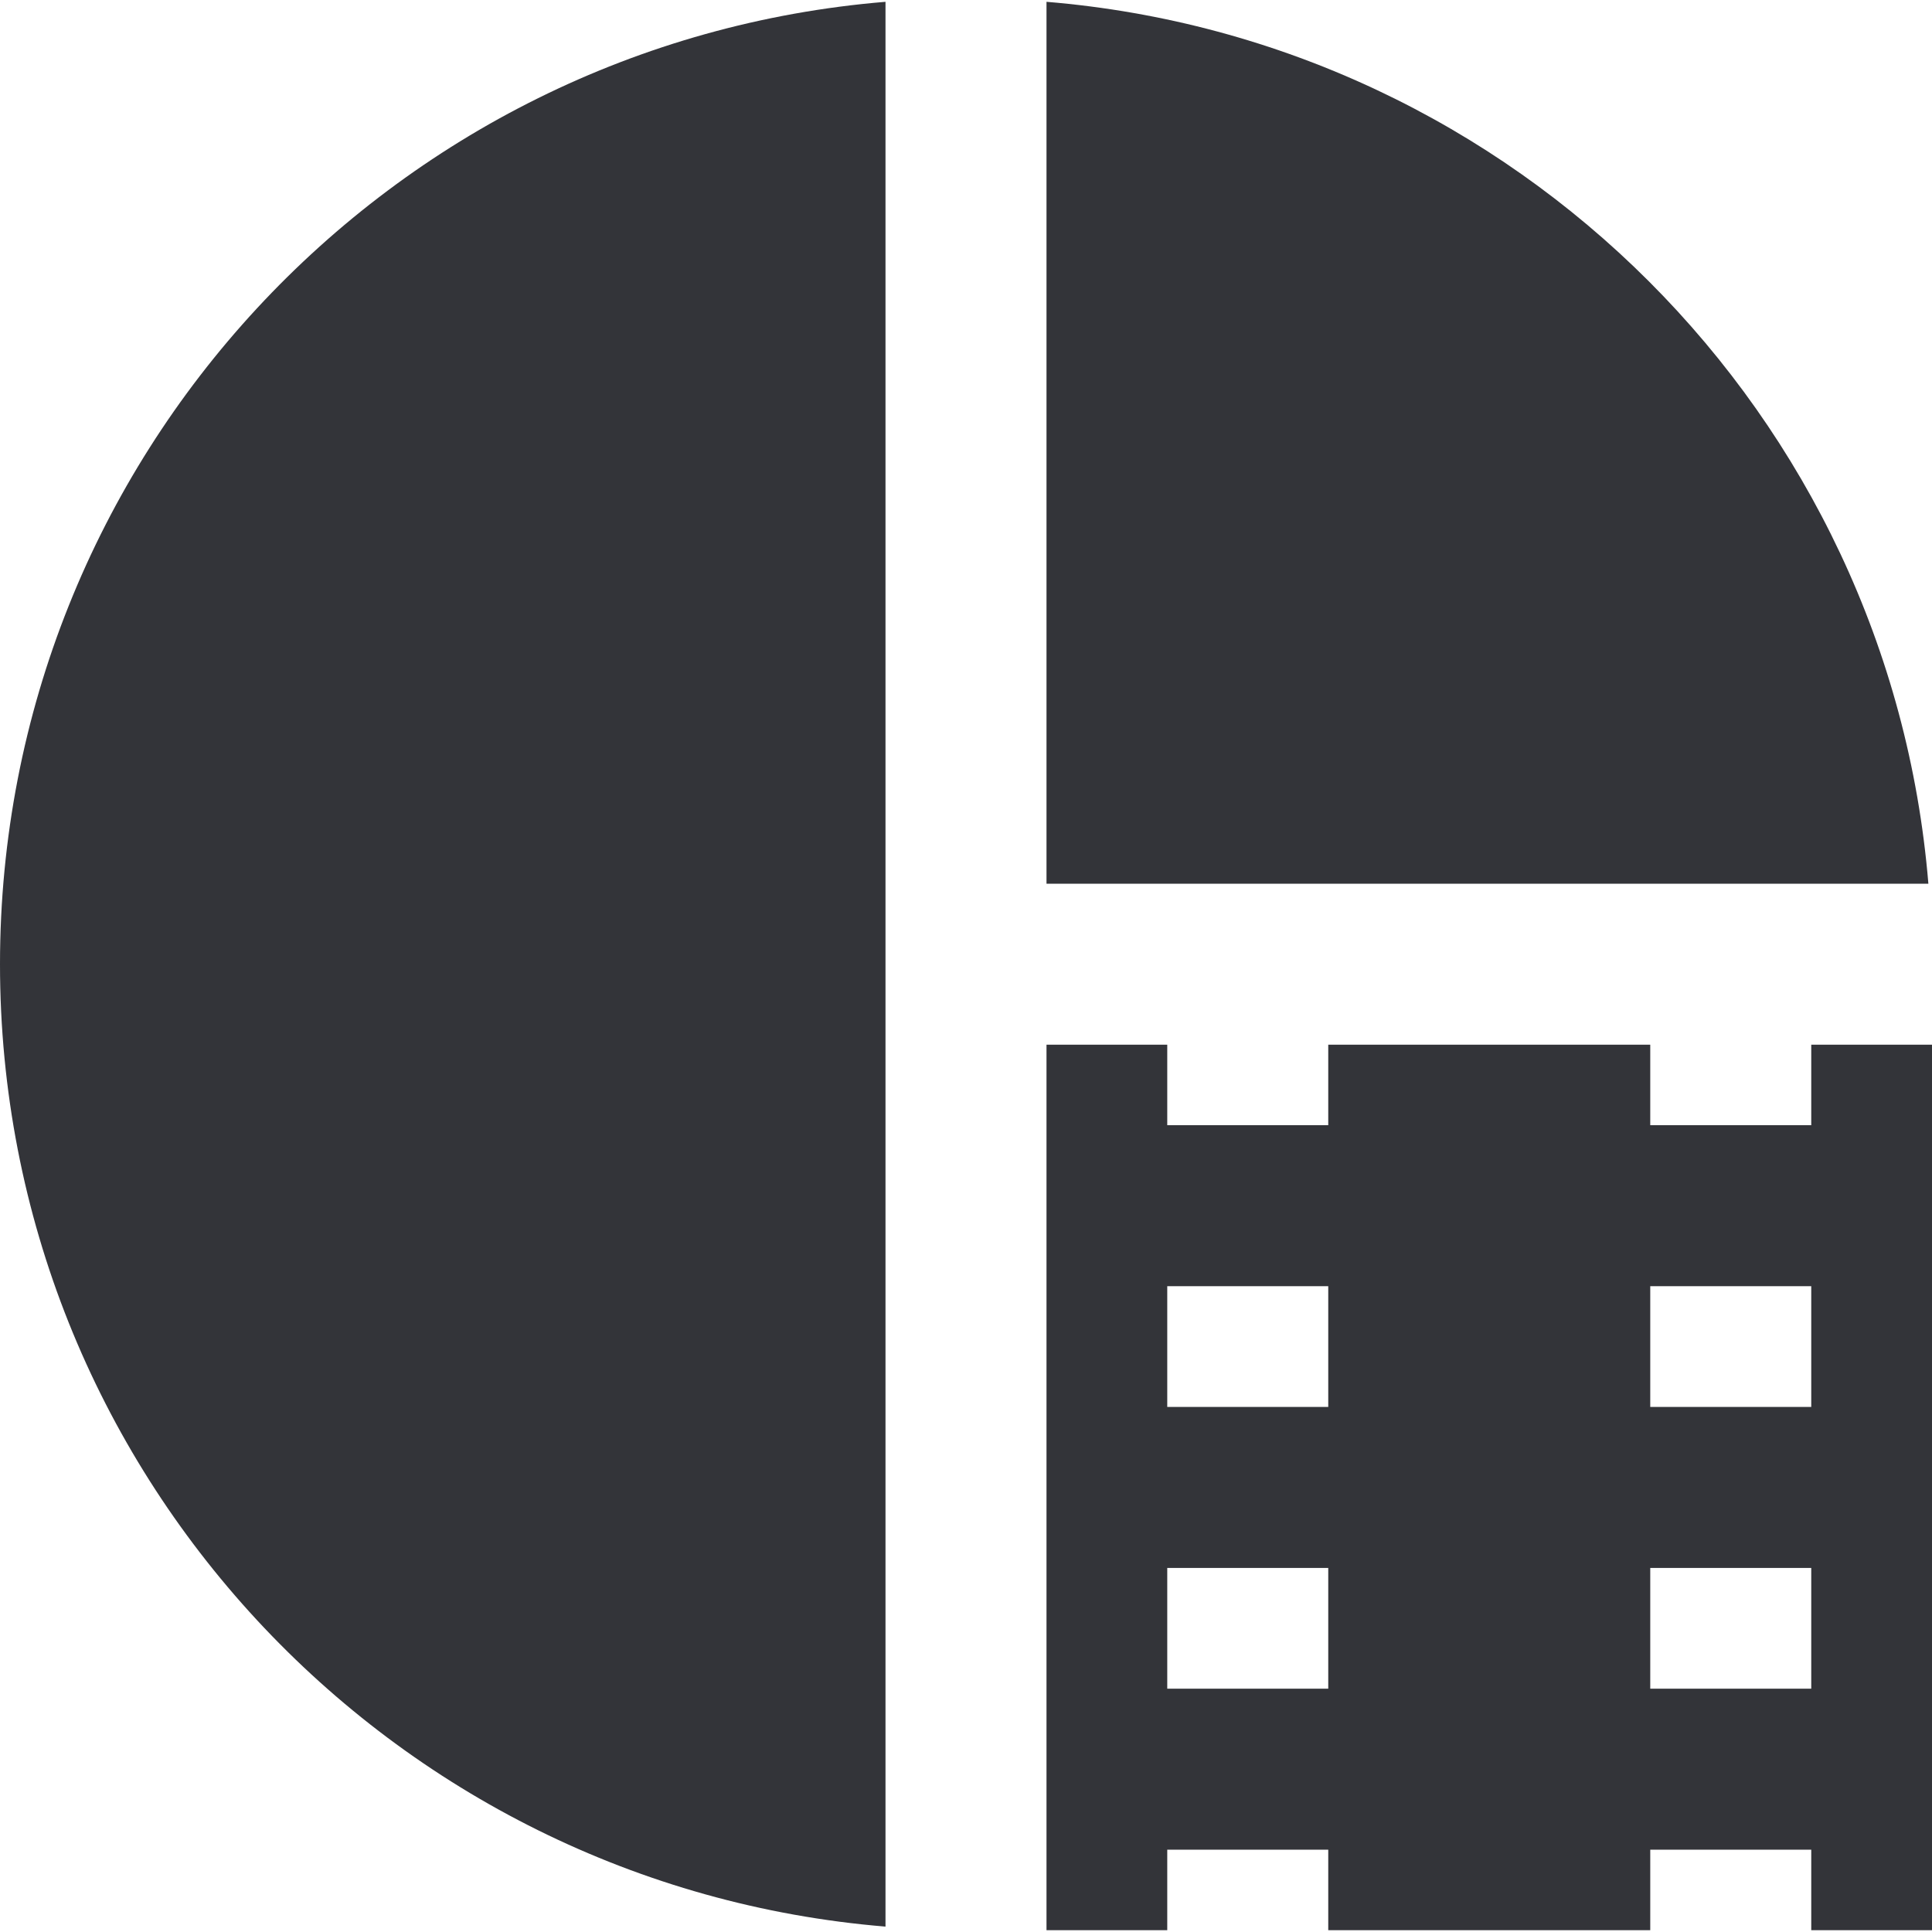<?xml version="1.0" encoding="utf-8"?>
<!-- Generator: Adobe Illustrator 16.0.0, SVG Export Plug-In . SVG Version: 6.00 Build 0)  -->
<!DOCTYPE svg PUBLIC "-//W3C//DTD SVG 1.1//EN" "http://www.w3.org/Graphics/SVG/1.1/DTD/svg11.dtd">
<svg version="1.1" id="Layer_1" xmlns="http://www.w3.org/2000/svg" xmlns:xlink="http://www.w3.org/1999/xlink" x="0px" y="0px"
	 width="48px" height="48px" viewBox="0 0 48 48" enable-background="new 0 0 48 48" xml:space="preserve">
<g>
	<path fill="#333439" d="M26,0.045v21.911h21.91C46.947,10.297,37.658,1.008,26,0.045z"/>
	<path fill="#333439" d="M0,23.956c0,12.58,9.682,22.894,22,23.91V0.045C9.682,1.062,0,11.375,0,23.956z"/>
	<path fill="#333439" d="M45,25.955v2h-4v-2h-8v2h-4v-2h-3v22h3v-2h4v2h8v-2h4v2h3v-22H45z M33,41.955h-4v-3h4V41.955z M33,34.955
		h-4v-3h4V34.955z M45,41.955h-4v-3h4V41.955z M45,34.955h-4v-3h4V34.955z"/>
</g>
</svg>

